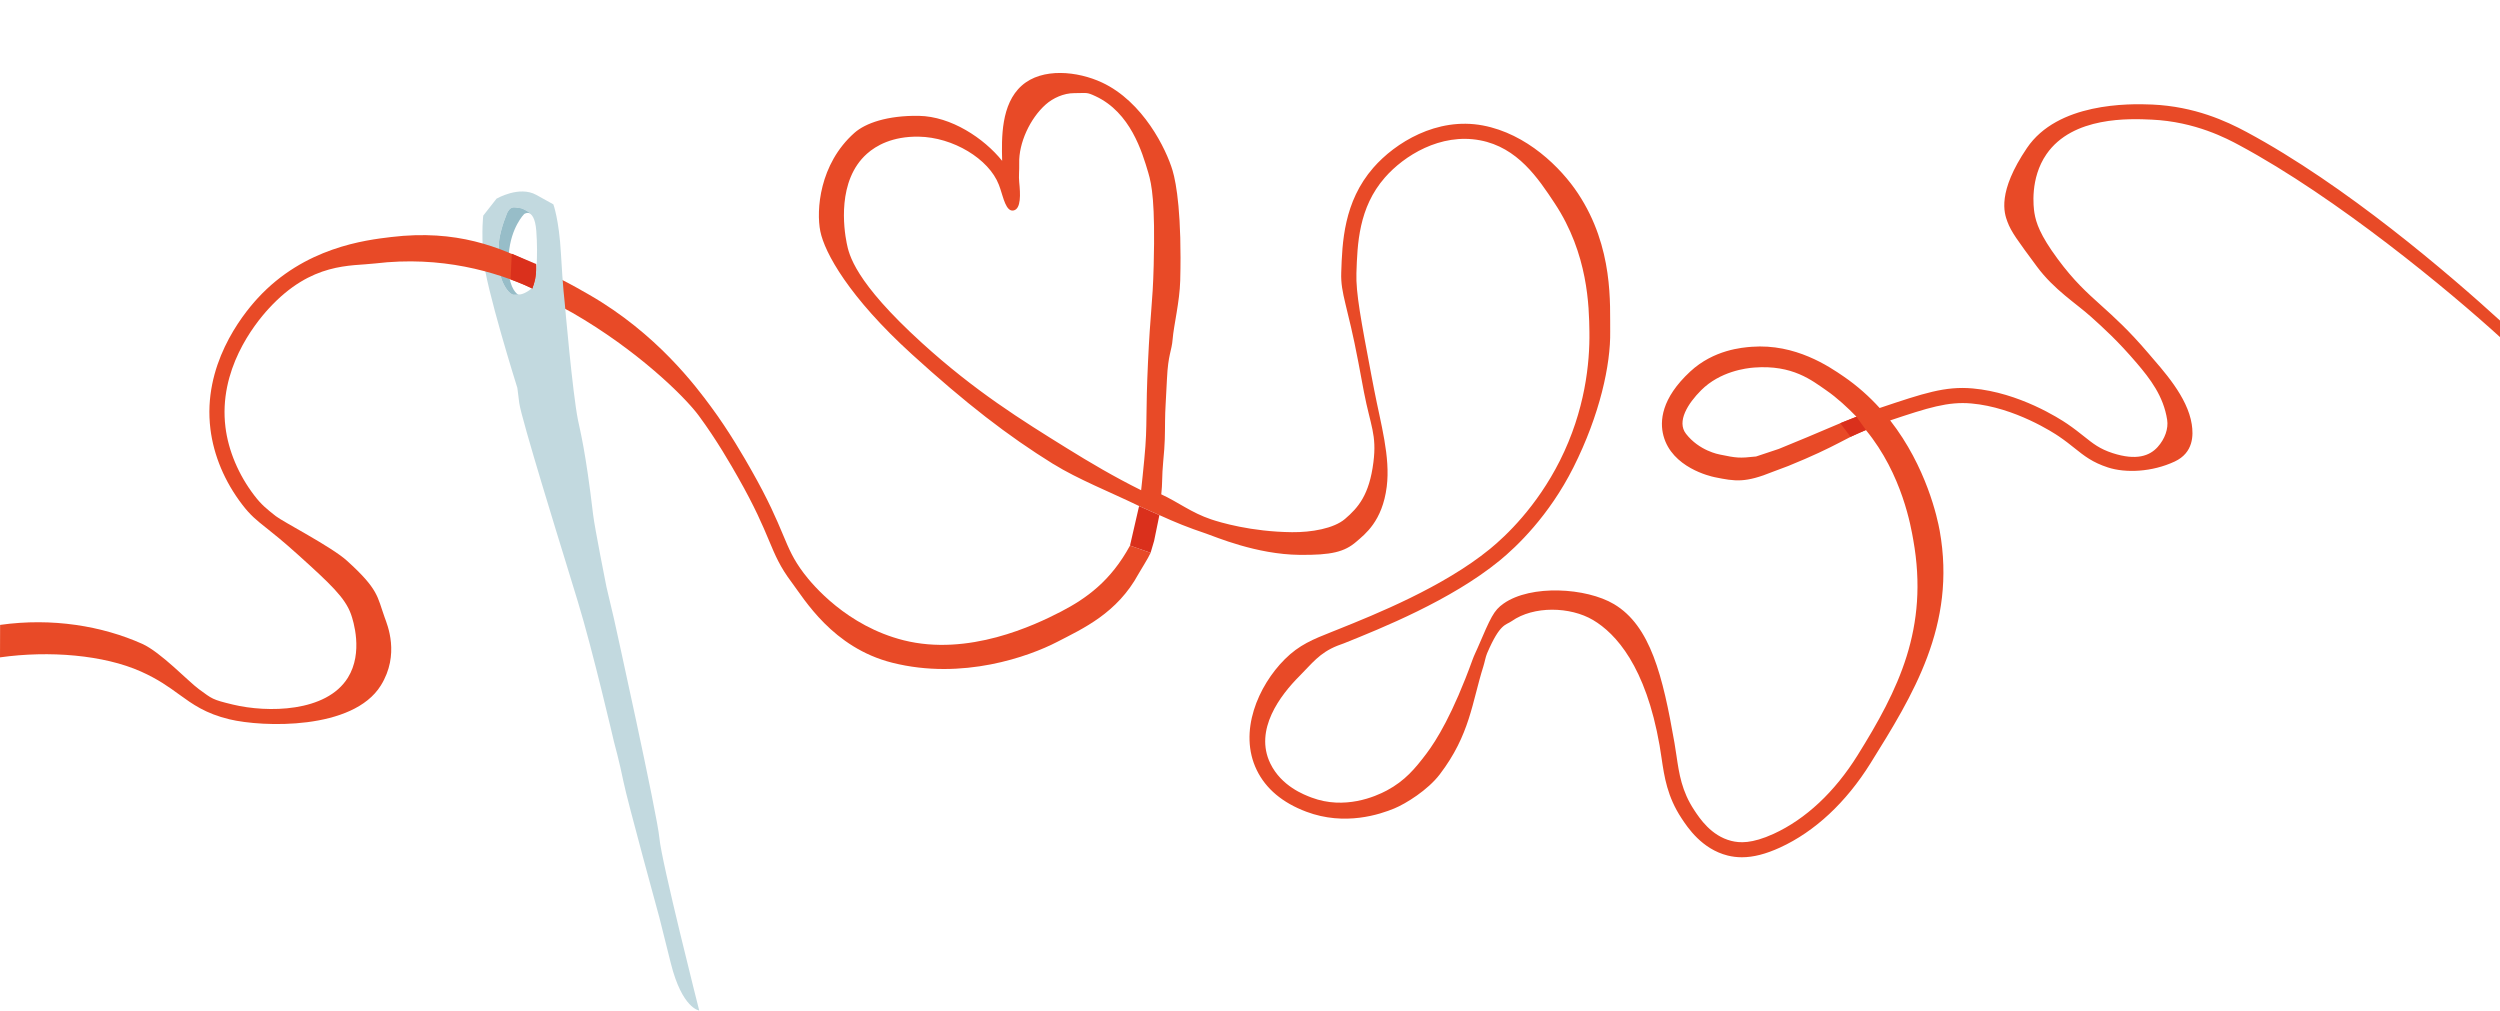 <svg width="1439" height="582" viewBox="0 0 1439 582" fill="none" xmlns="http://www.w3.org/2000/svg">
<path d="M666.497 300.653L667.346 296.522C667.132 297.806 666.844 299.2 666.497 300.653Z" fill="#E84A27"/>
<path d="M606.285 267.107C580 250.798 555.968 232.196 524.847 203.886C488.676 170.989 474.647 145.46 472.174 133.127C469.781 121.178 471.561 94.462 491.799 76.486C498.134 70.858 510.804 66.403 528.871 66.683C547.44 66.978 566.363 79.562 576.84 92.581C576.501 79.481 576.102 59.942 588.122 49.268C599.95 38.765 620.351 40.985 634.298 47.491C657.969 58.533 671.281 85.78 674.973 98.275C677.143 105.637 680.296 123.996 679.336 161.451C679.019 173.696 675.6 187.297 674.973 195.219C674.426 202.212 672.374 203.776 671.702 218.093C671 232.955 670.698 235.087 670.609 242.057C670.506 250.577 670.653 254.339 669.516 266.022C668.741 273.996 669.155 278.54 668.424 284.536C678.406 289.161 685.723 295.092 697.078 298.927C702.04 300.602 720.07 306.089 743.704 306.325C754.735 306.443 767.7 304.26 774.19 298.699C781.825 292.163 788.174 284.861 790.544 266.022C792.545 250.164 788.846 245.126 785.096 225.719C784.593 223.123 782.378 211.225 781.825 208.29C775.704 175.916 771.606 169.167 772.012 156.952C772.581 139.729 773.363 116.14 790.53 96.498C803.037 82.18 827.04 67.237 853.495 72.208C878.798 76.966 898.452 96.468 908.294 111.346C929.005 142.65 926.598 175.518 926.827 190.86C927.115 209.75 920.972 238.598 905.644 269.061C891.571 297.032 872.935 314.712 863.071 322.767C835.192 345.529 795.137 361.624 773.622 370.276C772.381 370.778 770.971 371.22 769.812 371.678C759.387 375.823 755.067 382.048 748.009 389.107C737.022 400.09 721.746 420.035 731.212 439.486C737.584 452.564 750.682 457.484 754.994 459.099C773.91 466.195 791.563 458.583 798.282 454.983C808.708 449.392 814.548 442.392 821.06 433.77C826.775 426.209 836.321 410.896 847.581 379.762C848.489 377.247 849.604 375.063 850.483 373.028C858.169 355.14 859.771 351.416 865.427 347.432C881.234 336.302 913.145 338.308 928.997 347.727C950.003 360.208 957.084 388.938 963.825 427.589C964.26 430.089 964.629 432.567 964.976 434.972C966.52 445.453 967.982 455.352 975.158 466.247C978.34 471.078 984.971 481.132 996.563 484.023C1001.23 485.188 1008.21 485.771 1020.94 479.937C1039.37 471.484 1056.06 455.861 1069.21 434.758C1092.71 397.066 1110.39 361.676 1101.27 310.707C1100.01 303.685 1095.07 273.155 1074.01 247.531C1063.32 251.425 1057.83 256.662 1029.3 268.228L1020.58 271.496C1004.52 278.009 998.999 277.123 987.001 274.675C984.498 274.166 962.385 269.15 957.49 250.835C955.267 242.522 956.146 229.363 972.914 213.837C986.484 201.275 1002.88 200.028 1008.26 199.615C1033.48 197.69 1052.91 211.019 1061.21 216.706C1069.18 222.172 1076.04 228.353 1081.93 234.851C1082.1 234.792 1082.26 234.74 1082.43 234.681C1107.22 226.361 1119.66 222.179 1135.45 223.58C1162.22 225.948 1185.47 240.944 1189.86 243.924C1193.86 246.645 1196.91 249.08 1199.61 251.226C1204.82 255.386 1208.59 258.396 1216.01 260.808C1229.74 265.263 1237.36 262.379 1241.92 257.326C1246.19 252.598 1248.2 246.69 1247.42 241.652C1245.32 227.991 1237.6 218.011 1229.88 208.961C1219.03 196.245 1210.8 188.832 1203.54 182.296C1195.15 174.736 1182.31 166.784 1172.45 153.441C1161.14 138.136 1157.68 133.526 1155.47 127.625C1153.57 122.572 1149.56 110.571 1166.69 85.227C1184.34 59.108 1225.11 59.551 1238.85 60.178C1263.21 61.284 1281.45 69.708 1293.05 75.94C1350.2 106.618 1409.68 157.727 1440.06 185.461L1439.75 194.718C1409.68 167.256 1345.23 113.846 1288.94 83.589C1282.03 79.872 1263.67 70.003 1238.48 68.859C1226.06 68.299 1193.09 66.794 1177.94 88.76C1168.35 102.664 1170.49 119.408 1171.02 122.616C1171.94 128.178 1174.19 135.237 1184.4 149.052C1193.74 161.68 1201 168.223 1209.41 175.791C1216.87 182.51 1225.33 190.122 1236.55 203.281C1245.09 213.283 1259.12 228.316 1261.58 244.233C1262.53 250.37 1262.67 260.571 1251.73 265.668C1238.69 271.746 1223.54 272.381 1213.35 269.069C1204.41 266.17 1199.67 262.386 1194.19 258.005C1191.62 255.954 1188.71 253.631 1184.98 251.101C1182.48 249.404 1159.85 234.453 1134.71 232.233C1121.29 231.045 1109.82 234.674 1087.99 241.991C1108.85 268.715 1115.2 298.308 1116.5 305.551C1126.21 359.817 1101.02 400.238 1076.66 439.331C1062.6 461.887 1044.61 478.661 1024.62 487.829C1016.4 491.598 1009.24 493.442 1002.62 493.442C999.826 493.442 997.116 493.11 994.48 492.454C979.596 488.736 971.407 476.322 967.908 471.019C959.66 458.517 957.992 447.179 956.375 436.219C956.028 433.873 955.673 431.454 955.26 429.064C947.308 383.494 930.061 364.67 916.985 356.903C903.872 349.114 882.792 348.613 870.152 357.516C866.63 359.994 863.47 358.6 855.976 376.03C855.097 378.073 854.603 381.097 853.798 383.656C847.256 404.354 846.163 422.868 828.716 445.741C821.843 454.755 809.21 462.595 802.55 465.347C794.406 468.71 774.205 475.6 751.952 467.242C738.241 462.094 728.635 454.039 723.4 443.285C712.665 421.238 724.22 394.757 739.503 379.482C747.839 371.147 755.806 367.982 766.829 363.601C767.981 363.144 769.17 362.671 770.403 362.177C791.49 353.702 830.732 337.932 857.585 316.01C866.903 308.398 884.535 291.669 897.884 265.145C912.414 236.252 915.139 208.836 914.866 190.919C914.644 176.395 914.179 146.183 894.871 117.003C885.391 102.671 873.585 84.836 851.908 80.757C829.063 76.464 808.117 89.63 797.123 102.214C782.002 119.511 781.308 140.422 780.754 157.225C780.378 168.481 783.397 184.413 789.4 216.182C789.946 219.081 790.478 221.81 790.98 224.392C794.775 244.012 800.372 262.932 798.201 280.162C795.683 300.144 785.502 307.616 780.754 311.754C773.925 317.707 766.29 319.573 748.046 319.381C723.127 319.13 699.589 308.951 694.317 307.166C683.545 303.53 676.9 300.83 667.368 296.5L655.687 291.278C638.794 283.091 620.491 275.884 606.307 267.085L606.285 267.107ZM1051.14 224.628C1042.97 219.022 1031.87 209.876 1009.7 211.557C1005.07 211.911 990.11 213.704 979.175 224.628C971.54 232.255 964.984 242.655 970.455 249.684C978.089 259.487 989.297 261.508 990.08 261.663C999.494 263.581 1000.99 263.839 1010.8 262.755L1023.88 258.396C1049.74 247.907 1057.87 243.887 1068.59 239.882C1063.69 234.822 1057.43 228.943 1051.14 224.635V224.628ZM658.641 264.503C659.741 253.188 659.807 247.501 659.911 238.886C659.992 231.849 660.103 223.101 660.804 208.076C661.483 193.626 662.111 185.63 662.665 178.579C663.277 170.79 663.757 164.638 664.067 152.622C664.998 116.435 662.96 106.227 660.974 99.507C657.386 87.366 650.711 64.766 630.599 55.383C625.26 52.897 625.822 53.613 618.268 53.613C612.295 53.613 606.101 56.431 601.914 60.148C592.811 68.232 586.35 82.424 586.653 93.916C586.764 98.179 586.298 101.344 586.653 104.81C587.354 111.692 587.797 120.241 583.382 121.148C579.077 122.034 577.446 113.485 575.792 108.727C575.497 107.879 575.209 107.045 574.95 106.367C569.199 91.401 548.496 78.972 528.797 78.662C513.587 78.426 504.232 83.855 499.057 88.458C481.72 103.859 485.715 131.726 487.354 139.899C488.683 146.522 491.784 162.034 530.716 197.439C561.247 225.21 588.085 241.858 614.038 257.96C627.247 266.155 641.312 274.483 656.839 282.169C657.43 276.991 657.991 271.171 658.641 264.51V264.503Z" fill="#E84A27"/>
<path d="M322.69 160.662C329.224 163.952 334.755 167.131 339.148 169.654C378.095 192.055 400.673 222.54 409.172 234.017C419.855 248.445 428.295 263.271 432.355 270.404C442.441 288.128 446.974 298.942 450.622 307.624C454.232 316.239 456.617 321.926 462.583 329.848C467.855 336.855 487.576 360.34 520.129 368.543C557.4 377.925 595.432 359.957 610.649 352.072C625.305 344.482 639.363 334.428 650.43 314.048L662.288 318.193C661.003 321.203 656.463 328.24 655.355 330.283C643.017 353.016 623.363 361.786 608.471 369.494C592.301 377.866 554.092 391.674 513.609 381.473C479.24 372.813 462.915 344.792 455.606 335.077C448.99 326.285 446.295 319.868 442.574 310.98C439.023 302.512 434.6 291.971 424.773 274.697C420.8 267.719 412.538 253.203 402.165 239.195C393.962 228.117 366.717 201.452 329.35 179.965C326.109 178.099 322.055 175.997 317.308 173.836C319.478 169.558 321.339 165.184 322.698 160.662H322.69Z" fill="#E84A27"/>
<path d="M655.658 291.3L667.338 296.515L666.497 300.653L664.304 311.348L662.281 318.193L650.423 314.048L655.658 291.3Z" fill="#DA301C"/>
<path d="M1068.58 239.874L1074.04 247.501L1065.2 251.425L1059.25 243.599L1068.58 239.874Z" fill="#DA301C"/>
<path d="M278.168 124.098L285.803 114.354C285.803 114.354 298.886 106.728 308.699 112.179L318.511 117.622C318.511 117.622 321.782 126.333 322.875 145.946C323.967 165.552 325.053 174.271 325.053 174.271C325.053 174.271 329.549 226.257 332.687 241.806C333.876 247.707 337.051 259.236 341.407 296.271C342.3 303.846 349.041 337.666 349.041 337.666L353.405 356.18C353.405 356.18 378.486 469.462 379.572 482.532C380.664 495.603 402.467 581.653 402.467 581.653C402.467 581.653 392.655 580.561 386.113 554.42L379.572 528.279C379.572 528.279 361.039 460.743 358.854 449.849C356.676 438.954 353.405 426.976 353.405 426.976C353.405 426.976 341.208 374.362 332.584 346.207L323.967 318.053C323.967 318.053 299.979 240.714 298.886 232.003L297.793 223.292C297.793 223.292 279.261 164.475 278.168 148.13C277.076 131.792 278.168 124.106 278.168 124.106V124.098ZM289.421 162.506C292.374 169.144 295.423 169.646 295.423 169.646H299.757V169.616C299.285 169.66 298.842 169.638 298.436 169.528C301.013 169.683 304.785 167.285 306.513 165.559C308.691 163.383 309.784 147.045 308.691 132.883C308.108 125.33 305.974 123.044 304.114 122.557C304.66 122.586 305.251 122.748 305.834 123.139C305.834 123.139 301.227 119.724 299.012 119.724C296.797 119.724 293.939 117.711 291.68 123.139C289.413 128.576 286.932 137.066 287.065 141.668C287.198 146.271 286.46 155.86 289.413 162.498L289.421 162.506Z" fill="#C2D9DF"/>
<path d="M291.687 123.139C293.954 117.703 296.804 119.724 299.019 119.724C301.234 119.724 305.841 123.139 305.841 123.139C305.258 122.741 304.667 122.586 304.121 122.556C302.785 122.475 301.729 123.176 301.729 123.176C301.729 123.176 294.094 130.803 292.869 146.094C291.643 161.384 295.187 166.747 297.365 168.923C297.668 169.225 298.03 169.417 298.443 169.527C298.849 169.631 299.292 169.653 299.765 169.616V169.645H295.423C295.423 169.645 292.374 169.144 289.421 162.505C286.467 155.867 287.206 146.278 287.073 141.675C286.94 137.073 289.421 128.575 291.687 123.147V123.139Z" fill="#97BDC8"/>
<path d="M81.83 370.585C92.521 375.365 108.543 392.381 114.538 396.726C122.247 402.317 121.973 402.649 134.097 405.562C153.877 410.313 187.811 410.106 200.244 390.073C209.223 375.608 203.301 357.101 202.024 353.531C198.613 344.016 190.225 336.175 171.59 319.351C162.973 311.576 157.362 307.114 153.257 303.861C147.601 299.369 144.183 296.654 139.428 290.444C129.335 277.263 123.007 262.215 121.117 246.939C116.62 210.531 138.704 182.096 148.406 171.563C175.274 142.391 210.286 138.208 225.237 136.423C262.981 131.909 287.752 142.221 308.617 152.732C308.617 157.091 308.581 160.506 306.402 165.95C285.389 156.383 254.032 147.089 215.941 151.64C201.95 153.315 179.505 150.659 154.822 177.464C145.94 187.104 125.724 213.076 129.77 245.87C131.439 259.412 137.331 273.361 146.353 285.148C150.451 290.503 153.205 292.686 158.683 297.038C162.877 300.364 190.772 314.689 199.587 322.655C217.972 339.244 217.101 343.36 221.39 355.331C222.904 359.558 230.295 376.678 219.212 394.543C203.183 420.381 151.197 418.626 132.059 414.03C118.252 410.711 110.869 405.356 103.057 399.691C97.136 395.391 91.007 390.95 81.143 386.539C59.732 376.973 28.374 374.376 0 378.381L0.059 359.69C30.087 355.449 58.905 360.34 81.837 370.585H81.83Z" fill="#E84A27"/>
<path d="M308.617 151.995L294.589 146.035L293.851 160.787L301.234 163.738L306.439 166.15C307.879 162.55 308.617 158.715 308.617 154.835V151.988V151.995Z" fill="#DA301C"/>
</svg>
